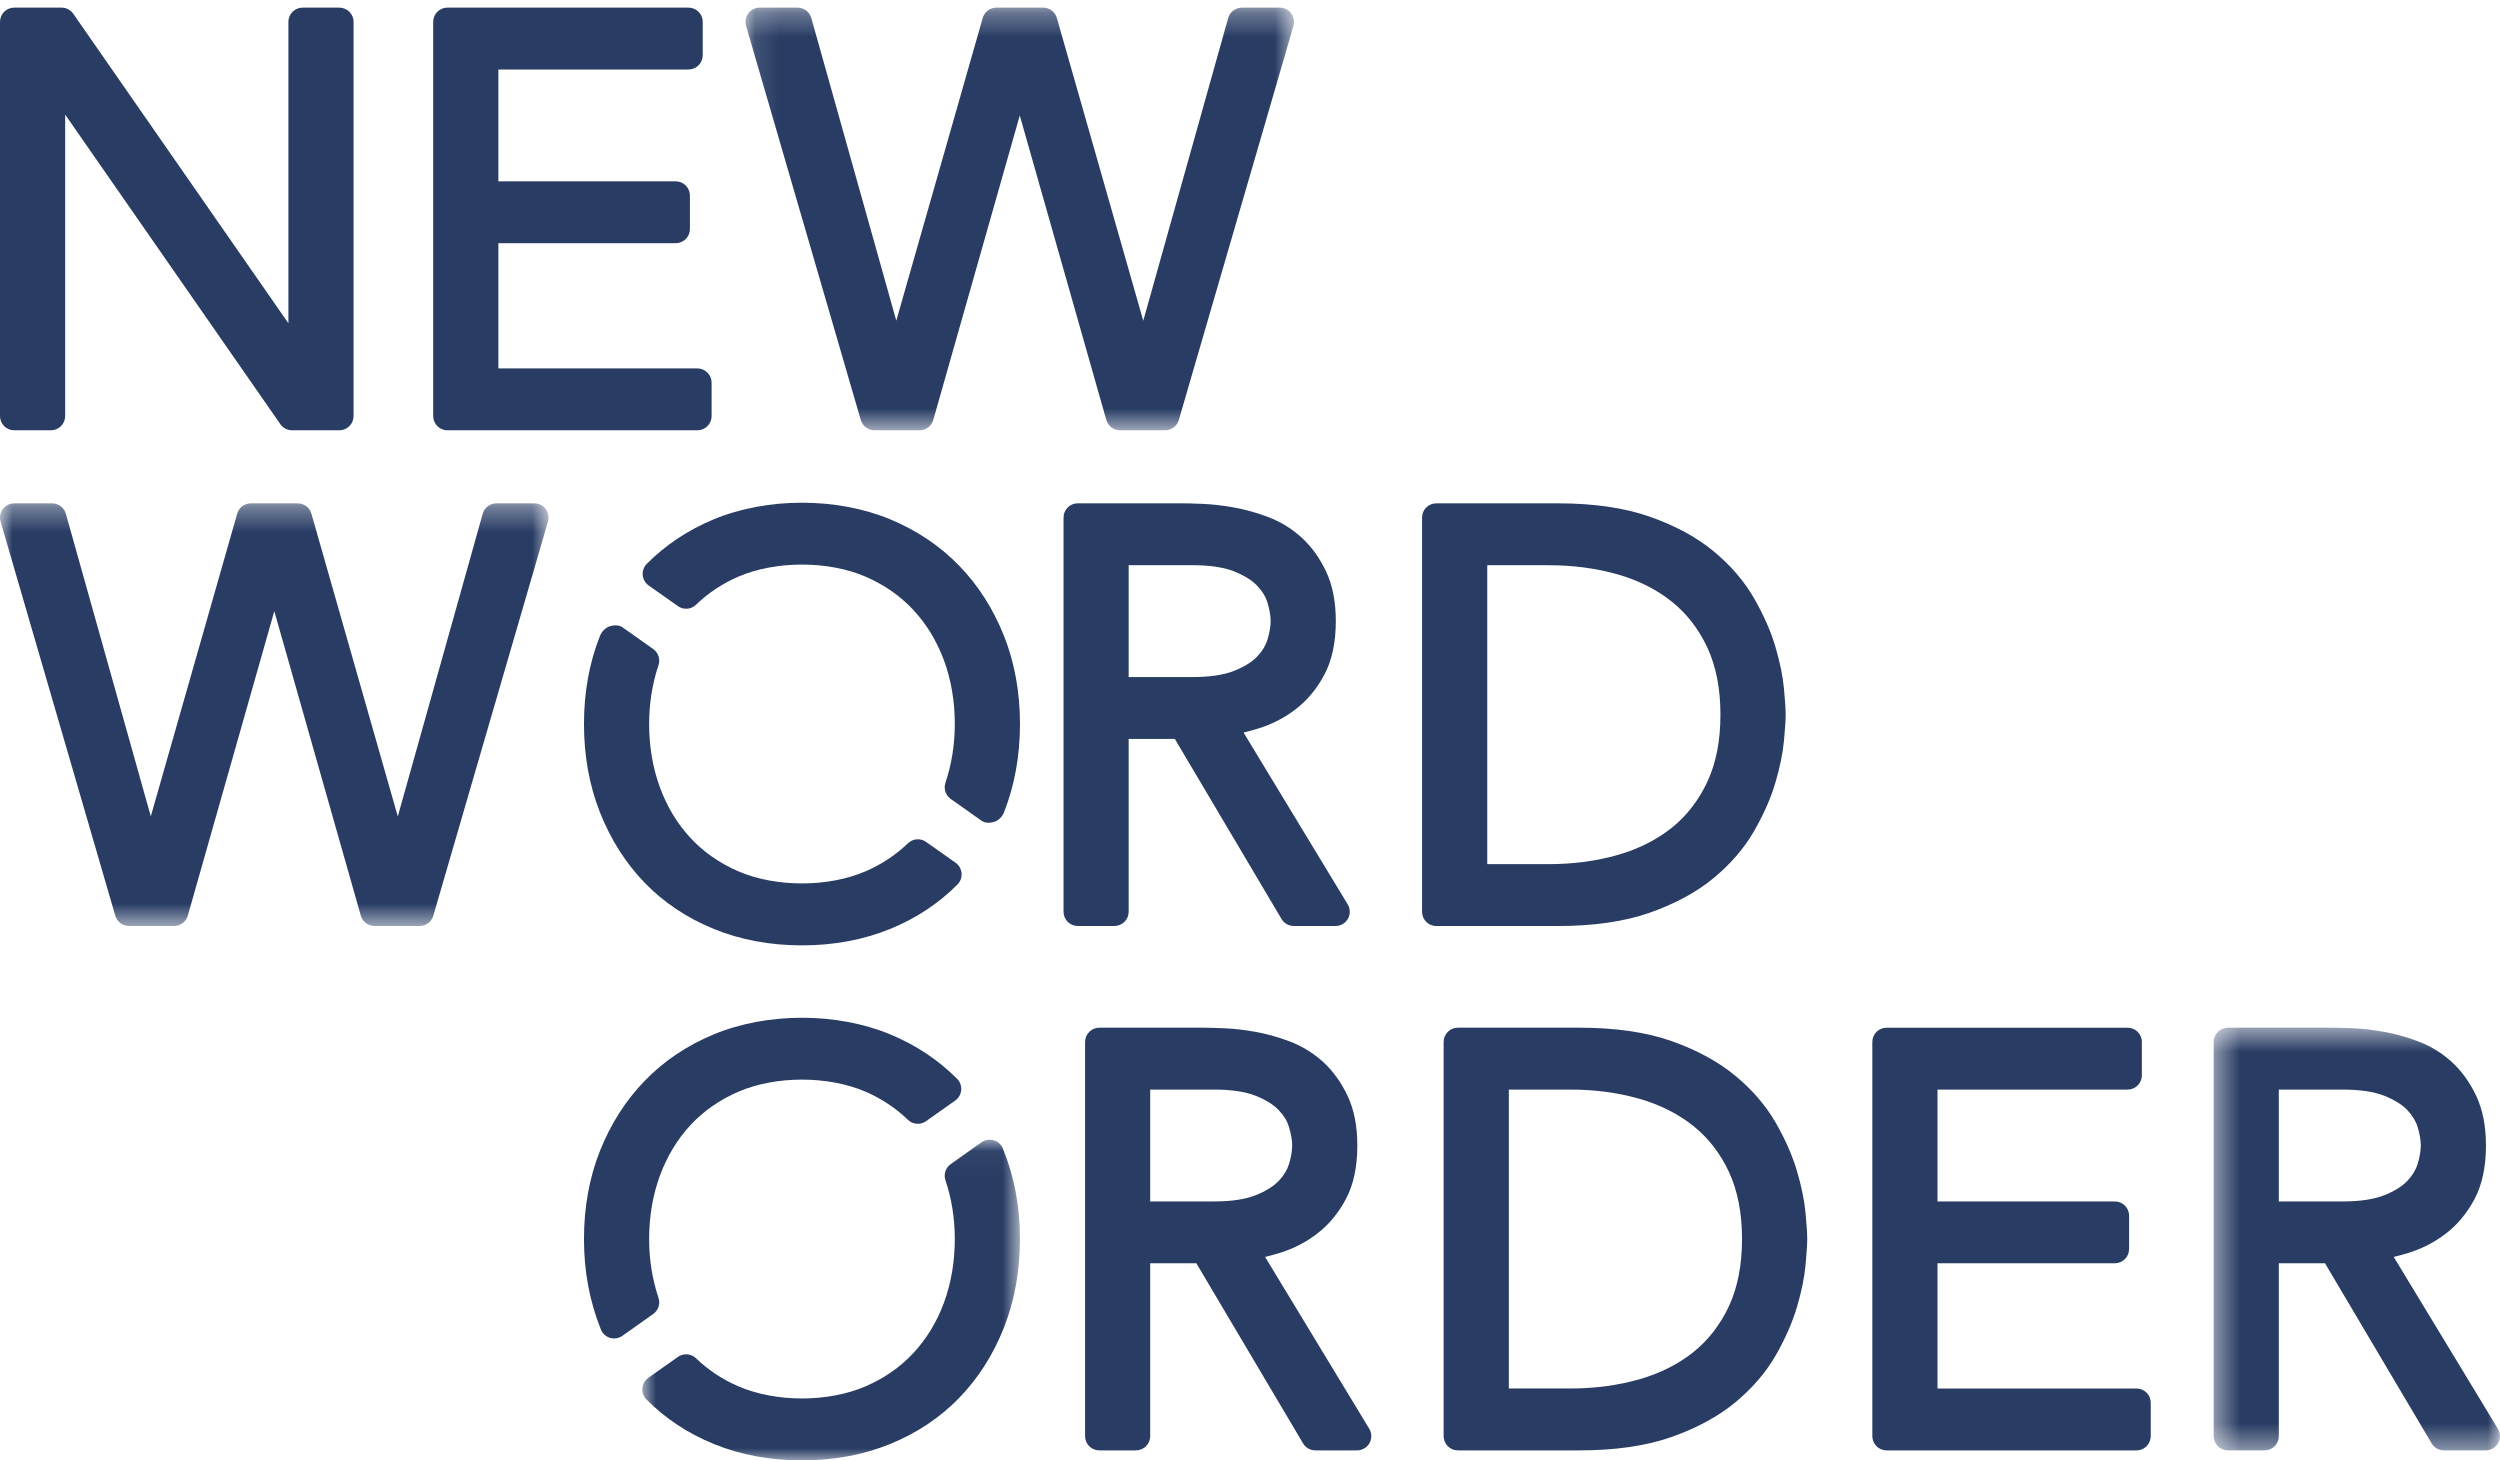 <?xml version="1.0" encoding="UTF-8"?>
<svg width="101px" height="59px" viewBox="0 0 101 59" version="1.1" xmlns="http://www.w3.org/2000/svg" xmlns:xlink="http://www.w3.org/1999/xlink">
    <!-- Generator: Sketch 53.2 (72643) - https://sketchapp.com -->
    <title>Group</title>
    <desc>Created with Sketch.</desc>
    <defs>
        <polygon id="path-1" points="0.118 0.308 22.279 0.308 22.279 17.384 0.118 17.384"></polygon>
        <polygon id="path-3" points="0 0.334 22.162 0.334 22.162 17.41 0 17.41"></polygon>
        <polygon id="path-5" points="0.432 0.519 11.997 0.519 11.997 17.595 0.432 17.595"></polygon>
        <polygon id="path-7" points="0.95 0.045 16.207 0.045 16.207 13 0.95 13"></polygon>
    </defs>
    <g id="Proposed-homepage" stroke="none" stroke-width="1" fill="none" fill-rule="evenodd">
        <g id="Group">
            <path d="M14.284,16.809 L14.284,0.882 C14.284,0.565 14.026,0.308 13.71,0.308 L12.227,0.308 C11.91,0.308 11.652,0.565 11.652,0.882 L11.652,13.061 L2.958,0.553 C2.85,0.4 2.675,0.308 2.486,0.308 L0.574,0.308 C0.258,0.308 0,0.565 0,0.882 L0,16.809 C0,17.126 0.258,17.384 0.574,17.384 L2.057,17.384 C2.375,17.384 2.633,17.126 2.633,16.809 L2.633,4.63 L11.327,17.138 C11.434,17.292 11.61,17.384 11.8,17.384 L13.71,17.384 C14.026,17.384 14.284,17.126 14.284,16.809" id="Fill-1" fill="#283C64"></path>
            <path d="M28.749,16.809 L28.749,15.459 C28.749,15.142 28.491,14.884 28.174,14.884 L20.134,14.884 L20.134,9.825 L27.298,9.825 C27.615,9.825 27.873,9.568 27.873,9.25 L27.873,7.901 C27.873,7.584 27.615,7.326 27.298,7.326 L20.134,7.326 L20.134,2.808 L27.814,2.808 C28.132,2.808 28.39,2.55 28.39,2.233 L28.39,0.882 C28.39,0.565 28.132,0.308 27.814,0.308 L18.075,0.308 C17.759,0.308 17.501,0.565 17.501,0.882 L17.501,16.809 C17.501,17.126 17.759,17.384 18.075,17.384 L28.174,17.384 C28.491,17.384 28.749,17.126 28.749,16.809" id="Fill-3" fill="#283C64"></path>
            <g id="Group-7" transform="translate(30, 0)">
                <mask id="mask-2" fill="white">
                    <use xlink:href="#path-1"></use>
                </mask>
                <g id="Clip-6"></g>
                <path d="M22.256,1.044 C22.307,0.87 22.273,0.682 22.164,0.538 C22.055,0.393 21.884,0.308 21.703,0.308 L20.174,0.308 C19.916,0.308 19.69,0.48 19.619,0.728 L16.188,12.958 L12.697,0.726 C12.628,0.479 12.402,0.308 12.145,0.308 L10.255,0.308 C9.998,0.308 9.772,0.479 9.702,0.726 L6.21,12.954 L2.777,0.728 C2.707,0.48 2.481,0.308 2.223,0.308 L0.694,0.308 C0.513,0.308 0.343,0.393 0.234,0.538 C0.125,0.682 0.091,0.87 0.141,1.044 L4.777,16.971 C4.849,17.215 5.074,17.384 5.329,17.384 L7.151,17.384 C7.408,17.384 7.633,17.214 7.704,16.967 L11.199,4.665 L14.695,16.967 C14.767,17.214 14.991,17.384 15.249,17.384 L17.07,17.384 C17.326,17.384 17.551,17.215 17.623,16.971 L22.256,1.044 Z" id="Fill-5" fill="#283C64" mask="url(#mask-2)"></path>
            </g>
            <g id="Group-10" transform="translate(0, 20)">
                <mask id="mask-4" fill="white">
                    <use xlink:href="#path-3"></use>
                </mask>
                <g id="Clip-9"></g>
                <path d="M22.139,1.07 C22.19,0.896 22.156,0.708 22.047,0.564 C21.938,0.419 21.767,0.334 21.586,0.334 L20.056,0.334 C19.799,0.334 19.573,0.506 19.502,0.754 L16.071,12.984 L12.58,0.752 C12.511,0.504 12.285,0.334 12.028,0.334 L10.137,0.334 C9.88,0.334 9.654,0.504 9.583,0.752 L6.092,12.98 L2.66,0.754 C2.589,0.506 2.364,0.334 2.106,0.334 L0.576,0.334 C0.395,0.334 0.225,0.419 0.115,0.564 C0.006,0.708 -0.027,0.896 0.023,1.07 L4.659,16.997 C4.731,17.241 4.955,17.41 5.211,17.41 L7.034,17.41 C7.291,17.41 7.516,17.24 7.587,16.993 L11.082,4.691 L14.577,16.993 C14.648,17.24 14.873,17.41 15.131,17.41 L16.952,17.41 C17.207,17.41 17.433,17.241 17.505,16.997 L22.139,1.07 Z" id="Fill-8" fill="#283C64" mask="url(#mask-4)"></path>
            </g>
            <path d="M54.448,36.537 L50.24,29.595 C50.443,29.546 50.651,29.488 50.865,29.422 C51.409,29.251 51.913,28.989 52.36,28.641 C52.823,28.282 53.21,27.815 53.506,27.253 C53.811,26.679 53.967,25.952 53.967,25.093 C53.967,24.319 53.836,23.646 53.577,23.094 C53.32,22.548 52.988,22.087 52.588,21.721 C52.19,21.358 51.735,21.078 51.234,20.889 C50.766,20.712 50.302,20.581 49.851,20.502 C49.413,20.423 48.993,20.374 48.602,20.357 C48.232,20.342 47.941,20.334 47.724,20.334 L43.541,20.334 C43.224,20.334 42.967,20.592 42.967,20.909 L42.967,36.836 C42.967,37.153 43.224,37.41 43.541,37.41 L45.023,37.41 C45.341,37.41 45.598,37.153 45.598,36.836 L45.598,29.852 L47.463,29.852 L51.774,37.128 C51.877,37.303 52.065,37.41 52.268,37.41 L53.956,37.41 C54.163,37.41 54.354,37.298 54.457,37.118 C54.558,36.937 54.555,36.715 54.448,36.537 M48.174,27.353 L45.598,27.353 L45.598,22.834 L48.174,22.834 C48.879,22.834 49.446,22.919 49.86,23.085 C50.269,23.249 50.583,23.445 50.793,23.668 C51.001,23.885 51.135,24.11 51.209,24.354 C51.292,24.638 51.334,24.887 51.334,25.093 C51.334,25.302 51.292,25.55 51.21,25.83 C51.135,26.076 51.001,26.302 50.793,26.52 C50.581,26.744 50.267,26.94 49.86,27.101 C49.446,27.268 48.88,27.353 48.174,27.353" id="Fill-11" fill="#283C64"></path>
            <path d="M72.141,28.873 C72.141,28.668 72.12,28.316 72.072,27.818 C72.025,27.314 71.907,26.744 71.724,26.124 C71.542,25.502 71.251,24.843 70.861,24.164 C70.461,23.472 69.911,22.832 69.223,22.266 C68.538,21.701 67.673,21.233 66.651,20.874 C65.633,20.516 64.388,20.335 62.952,20.335 L58.026,20.335 C57.708,20.335 57.451,20.592 57.451,20.91 L57.451,36.836 C57.451,37.154 57.708,37.411 58.026,37.411 L62.952,37.411 C64.388,37.411 65.633,37.23 66.652,36.873 C67.672,36.513 68.537,36.045 69.223,35.48 C69.912,34.911 70.463,34.272 70.862,33.581 C71.251,32.904 71.542,32.245 71.724,31.624 C71.911,30.992 72.024,30.437 72.072,29.928 C72.12,29.43 72.141,29.079 72.141,28.873 M68.975,31.588 C68.625,32.335 68.143,32.958 67.541,33.441 C66.929,33.929 66.195,34.3 65.357,34.54 C64.498,34.786 63.561,34.911 62.57,34.911 L60.085,34.911 L60.085,22.835 L62.57,22.835 C63.558,22.835 64.495,22.96 65.357,23.206 C66.195,23.446 66.929,23.817 67.541,24.307 C68.144,24.788 68.627,25.412 68.975,26.159 C69.328,26.91 69.506,27.823 69.506,28.873 C69.506,29.923 69.328,30.836 68.975,31.588" id="Fill-13" fill="#283C64"></path>
            <path d="M38.847,35.276 C38.833,35.107 38.744,34.954 38.607,34.856 L37.412,34.012 C37.187,33.852 36.881,33.877 36.682,34.067 C36.187,34.543 35.613,34.924 34.971,35.2 C33.458,35.854 31.344,35.854 29.827,35.2 C29.072,34.874 28.422,34.42 27.895,33.852 C27.364,33.28 26.95,32.596 26.663,31.817 C26.373,31.029 26.225,30.165 26.225,29.25 C26.225,28.423 26.352,27.623 26.603,26.873 C26.684,26.633 26.596,26.368 26.39,26.221 L25.146,25.342 C25,25.241 24.798,25.251 24.63,25.303 C24.461,25.354 24.306,25.522 24.241,25.686 C23.81,26.764 23.593,27.964 23.593,29.25 C23.593,30.535 23.81,31.738 24.24,32.824 C24.672,33.917 25.281,34.875 26.049,35.668 C26.82,36.464 27.76,37.09 28.842,37.531 C29.918,37.97 31.116,38.193 32.4,38.193 C33.684,38.193 34.881,37.97 35.957,37.531 C37.004,37.106 37.922,36.499 38.684,35.731 C38.803,35.611 38.863,35.444 38.847,35.276" id="Fill-15" fill="#283C64"></path>
            <path d="M41.207,29.249 C41.207,27.964 40.989,26.765 40.559,25.685 C40.126,24.596 39.518,23.645 38.75,22.854 C37.979,22.058 37.041,21.428 35.961,20.979 C33.799,20.086 31,20.086 28.838,20.979 C27.803,21.409 26.892,22.013 26.132,22.777 C26.012,22.897 25.951,23.064 25.965,23.232 C25.979,23.401 26.068,23.555 26.206,23.653 L27.388,24.488 C27.613,24.647 27.919,24.624 28.118,24.432 C28.613,23.956 29.187,23.575 29.826,23.298 C31.343,22.645 33.463,22.647 34.971,23.298 C35.725,23.624 36.376,24.079 36.904,24.647 C37.431,25.213 37.846,25.897 38.137,26.68 C38.427,27.471 38.574,28.335 38.574,29.249 C38.574,30.079 38.446,30.878 38.196,31.624 C38.115,31.866 38.202,32.13 38.409,32.277 L39.658,33.16 C39.738,33.216 39.837,33.239 39.936,33.239 C40.015,33.239 40.097,33.224 40.171,33.202 C40.341,33.152 40.494,32.988 40.56,32.823 C40.989,31.735 41.207,30.533 41.207,29.249" id="Fill-17" fill="#283C64"></path>
            <path d="M55.318,57.722 L51.11,50.78 C51.313,50.731 51.521,50.673 51.735,50.607 C52.279,50.436 52.783,50.174 53.23,49.826 C53.692,49.47 54.077,49.002 54.376,48.438 C54.681,47.864 54.836,47.137 54.836,46.278 C54.836,45.503 54.706,44.831 54.445,44.278 C54.187,43.731 53.855,43.269 53.458,42.906 C53.057,42.542 52.602,42.262 52.104,42.074 C51.637,41.897 51.171,41.766 50.721,41.687 C50.283,41.608 49.863,41.559 49.472,41.542 C49.102,41.527 48.811,41.519 48.593,41.519 L44.411,41.519 C44.094,41.519 43.837,41.777 43.837,42.094 L43.837,58.021 C43.837,58.338 44.094,58.595 44.411,58.595 L45.893,58.595 C46.211,58.595 46.468,58.338 46.468,58.021 L46.468,51.037 L48.333,51.037 L52.644,58.313 C52.747,58.488 52.935,58.595 53.138,58.595 L54.826,58.595 C55.033,58.595 55.224,58.483 55.327,58.303 C55.428,58.122 55.424,57.9 55.318,57.722 M49.044,48.538 L46.468,48.538 L46.468,44.019 L49.044,44.019 C49.747,44.019 50.315,44.104 50.73,44.27 C51.139,44.434 51.453,44.63 51.663,44.853 C51.871,45.07 52.005,45.295 52.078,45.539 C52.162,45.823 52.204,46.072 52.204,46.278 C52.204,46.487 52.162,46.735 52.08,47.015 C52.005,47.261 51.871,47.487 51.663,47.705 C51.451,47.929 51.137,48.125 50.73,48.286 C50.315,48.453 49.749,48.538 49.044,48.538" id="Fill-19" fill="#283C64"></path>
            <path d="M73.012,50.057 C73.012,49.852 72.991,49.501 72.944,49.002 C72.897,48.498 72.78,47.928 72.596,47.307 C72.412,46.681 72.121,46.022 71.734,45.348 C71.333,44.656 70.782,44.016 70.094,43.451 C69.41,42.887 68.546,42.418 67.523,42.057 C66.506,41.7 65.26,41.519 63.823,41.519 L58.897,41.519 C58.579,41.519 58.322,41.776 58.322,42.094 L58.322,58.02 C58.322,58.338 58.579,58.595 58.897,58.595 L63.823,58.595 C65.26,58.595 66.506,58.414 67.524,58.057 C68.545,57.697 69.409,57.228 70.094,56.665 C70.784,56.096 71.335,55.457 71.735,54.765 C72.121,54.092 72.41,53.434 72.596,52.808 C72.783,52.176 72.896,51.621 72.944,51.111 C72.991,50.613 73.012,50.263 73.012,50.057 L73.012,50.057 Z M60.957,44.019 L63.441,44.019 C64.43,44.019 65.367,44.144 66.228,44.39 C67.067,44.63 67.801,45.001 68.413,45.491 C69.016,45.972 69.499,46.596 69.848,47.343 C70.199,48.094 70.378,49.007 70.378,50.057 C70.378,51.106 70.199,52.019 69.848,52.772 C69.498,53.519 69.015,54.142 68.413,54.625 C67.801,55.114 67.066,55.484 66.228,55.724 C65.371,55.97 64.434,56.095 63.441,56.095 L60.957,56.095 L60.957,44.019 Z" id="Fill-21" fill="#283C64"></path>
            <path d="M86.89,58.02 L86.89,56.67 C86.89,56.353 86.632,56.096 86.315,56.096 L78.275,56.096 L78.275,51.036 L85.44,51.036 C85.757,51.036 86.015,50.779 86.015,50.462 L86.015,49.112 C86.015,48.795 85.757,48.538 85.44,48.538 L78.275,48.538 L78.275,44.02 L85.956,44.02 C86.274,44.02 86.531,43.761 86.531,43.444 L86.531,42.093 C86.531,41.776 86.274,41.52 85.956,41.52 L76.217,41.52 C75.9,41.52 75.642,41.776 75.642,42.093 L75.642,58.02 C75.642,58.337 75.9,58.596 76.217,58.596 L86.315,58.596 C86.632,58.596 86.89,58.337 86.89,58.02" id="Fill-23" fill="#283C64"></path>
            <g id="Group-27" transform="translate(89, 41)">
                <mask id="mask-6" fill="white">
                    <use xlink:href="#path-5"></use>
                </mask>
                <g id="Clip-26"></g>
                <path d="M11.915,16.722 L7.707,9.78 C7.911,9.73 8.12,9.673 8.331,9.607 C8.873,9.437 9.376,9.175 9.827,8.826 C10.289,8.47 10.674,8.002 10.973,7.438 C11.278,6.864 11.433,6.137 11.433,5.278 C11.433,4.505 11.301,3.833 11.042,3.279 C10.784,2.732 10.453,2.271 10.055,1.906 C9.656,1.543 9.2,1.263 8.701,1.074 C8.234,0.897 7.768,0.766 7.317,0.687 C6.879,0.608 6.46,0.559 6.068,0.542 C5.699,0.527 5.408,0.519 5.19,0.519 L1.007,0.519 C0.689,0.519 0.432,0.777 0.432,1.094 L0.432,17.021 C0.432,17.338 0.689,17.595 1.007,17.595 L2.49,17.595 C2.808,17.595 3.064,17.338 3.064,17.021 L3.064,10.037 L4.93,10.037 L9.239,17.313 C9.342,17.488 9.531,17.595 9.733,17.595 L11.423,17.595 C11.63,17.595 11.821,17.483 11.924,17.303 C12.025,17.122 12.021,16.9 11.915,16.722 M5.641,7.538 L3.064,7.538 L3.064,3.019 L5.641,3.019 C6.344,3.019 6.912,3.104 7.327,3.27 C7.737,3.434 8.051,3.63 8.26,3.852 C8.464,4.069 8.603,4.299 8.675,4.541 C8.758,4.82 8.8,5.068 8.8,5.278 C8.8,5.49 8.758,5.737 8.675,6.016 C8.603,6.257 8.464,6.488 8.26,6.705 C8.048,6.929 7.735,7.124 7.327,7.286 C6.912,7.453 6.345,7.538 5.641,7.538" id="Fill-25" fill="#283C64" mask="url(#mask-6)"></path>
            </g>
            <g id="Group-30" transform="translate(25, 46)">
                <mask id="mask-8" fill="white">
                    <use xlink:href="#path-7"></use>
                </mask>
                <g id="Clip-29"></g>
                <path d="M16.207,4.057 C16.207,2.773 15.99,1.574 15.52,0.406 C15.455,0.243 15.318,0.118 15.149,0.068 C14.982,0.018 14.799,0.049 14.653,0.149 L13.409,1.029 C13.202,1.175 13.115,1.44 13.196,1.682 C13.447,2.428 13.574,3.227 13.574,4.057 C13.574,4.971 13.427,5.835 13.137,6.625 C12.85,7.405 12.435,8.089 11.903,8.66 C11.377,9.227 10.728,9.681 9.973,10.006 C8.457,10.662 6.342,10.662 4.828,10.006 C4.189,9.731 3.613,9.35 3.119,8.874 C2.919,8.684 2.612,8.66 2.388,8.819 L1.192,9.664 C1.055,9.762 0.966,9.914 0.952,10.083 C0.937,10.253 0.998,10.418 1.116,10.538 C1.879,11.308 2.797,11.914 3.842,12.339 C4.918,12.777 6.115,13 7.399,13 C8.684,13 9.881,12.777 10.957,12.339 C12.038,11.899 12.978,11.273 13.75,10.476 C14.52,9.683 15.128,8.726 15.561,7.631 C15.99,6.542 16.207,5.34 16.207,4.057" id="Fill-28" fill="#283C64" mask="url(#mask-8)"></path>
            </g>
            <path d="M38.833,44.041 C38.848,43.872 38.787,43.705 38.668,43.585 C37.909,42.822 36.999,42.217 35.961,41.787 C33.799,40.894 31,40.894 28.838,41.787 C27.757,42.236 26.819,42.865 26.049,43.662 C25.28,44.454 24.672,45.406 24.24,46.493 C23.81,47.571 23.593,48.771 23.593,50.057 C23.593,51.342 23.81,52.545 24.274,53.708 C24.338,53.872 24.475,53.998 24.644,54.05 C24.698,54.065 24.755,54.073 24.81,54.073 C24.927,54.073 25.044,54.037 25.142,53.968 L26.39,53.085 C26.596,52.938 26.684,52.674 26.603,52.433 C26.353,51.684 26.225,50.884 26.225,50.057 C26.225,49.142 26.373,48.277 26.663,47.489 C26.953,46.708 27.366,46.023 27.895,45.455 C28.423,44.886 29.073,44.433 29.829,44.106 C31.338,43.453 33.46,43.453 34.973,44.106 C35.613,44.384 36.188,44.765 36.679,45.24 C36.878,45.432 37.187,45.455 37.411,45.296 L38.593,44.461 C38.73,44.363 38.818,44.209 38.833,44.041" id="Fill-31" fill="#283C64"></path>
        </g>
    </g>
</svg>